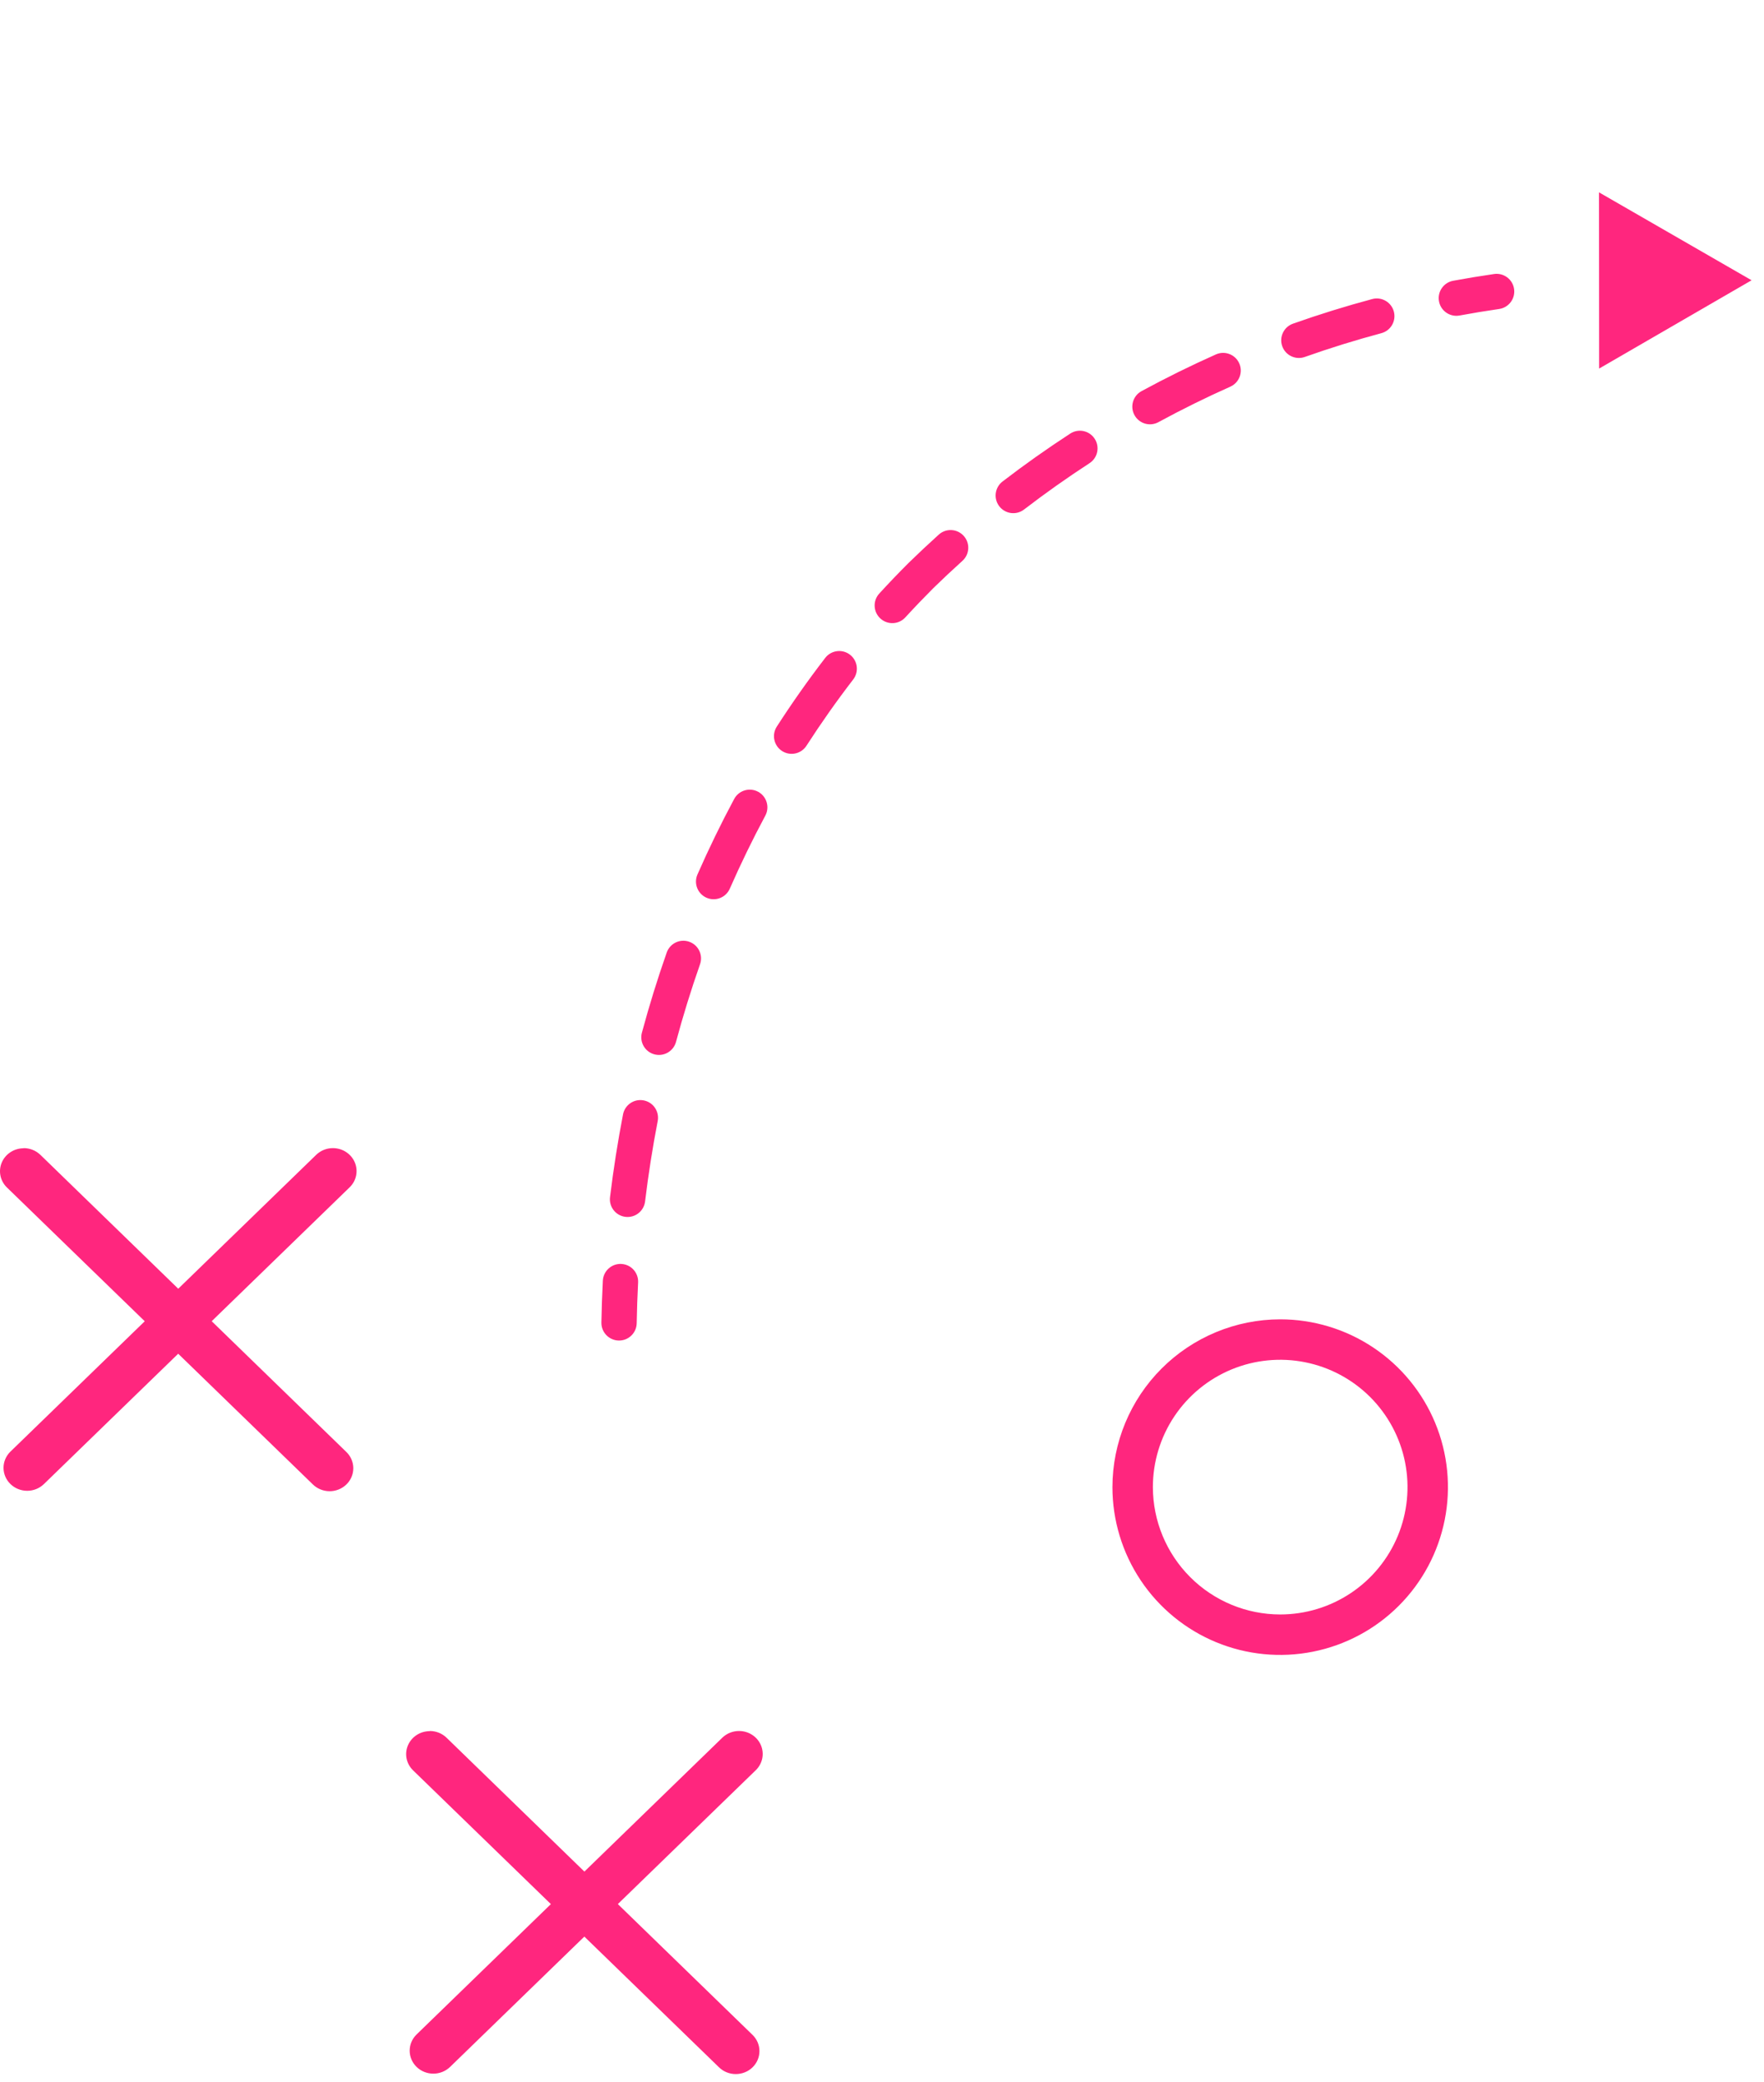 <svg width="111" height="131" viewBox="0 0 111 131" fill="none" xmlns="http://www.w3.org/2000/svg">
<g clip-path="url(#clip0_642_2197)">
<path d="M80.556 83C82.644 83 84.685 83.619 86.421 84.779C88.157 85.939 89.51 87.588 90.309 89.516C91.108 91.445 91.317 93.568 90.909 95.615C90.502 97.663 89.497 99.544 88.02 101.02C86.544 102.497 84.663 103.502 82.616 103.909C80.568 104.317 78.445 104.108 76.517 103.309C74.588 102.51 72.939 101.157 71.779 99.421C70.619 97.685 70 95.644 70 93.556C70.003 90.757 71.116 88.074 73.095 86.095C75.074 84.116 77.757 83.003 80.556 83ZM80.556 101.567C82.141 101.567 83.69 101.098 85.007 100.217C86.325 99.337 87.351 98.086 87.958 96.622C88.564 95.158 88.723 93.547 88.414 91.993C88.105 90.439 87.341 89.012 86.221 87.891C85.101 86.771 83.673 86.008 82.119 85.699C80.565 85.389 78.954 85.548 77.49 86.154C76.026 86.761 74.775 87.788 73.895 89.105C73.015 90.423 72.545 91.972 72.545 93.556C72.548 95.68 73.393 97.716 74.894 99.218C76.396 100.72 78.432 101.565 80.556 101.567Z" fill="#FF267E"/>
</g>
<path fill-rule="evenodd" clip-rule="evenodd" d="M28.097 109.319C27.817 109.049 27.439 108.898 27.045 108.898L27.045 108.908C26.75 108.908 26.463 108.993 26.218 109.151C25.973 109.31 25.783 109.536 25.67 109.8C25.558 110.064 25.528 110.354 25.585 110.634C25.643 110.914 25.784 111.172 25.992 111.374L34.664 119.789L26.206 127.997C25.93 128.269 25.777 128.636 25.779 129.017C25.781 129.398 25.938 129.763 26.215 130.032C26.493 130.302 26.87 130.454 27.263 130.455C27.655 130.456 28.033 130.307 28.313 130.04L36.77 121.832L45.237 130.049C45.375 130.185 45.539 130.294 45.72 130.368C45.901 130.442 46.096 130.481 46.292 130.481C46.489 130.482 46.684 130.445 46.866 130.373C47.047 130.3 47.213 130.194 47.352 130.059C47.491 129.924 47.601 129.764 47.676 129.588C47.751 129.411 47.789 129.222 47.788 129.032C47.788 128.841 47.748 128.652 47.672 128.476C47.596 128.3 47.484 128.141 47.344 128.007L38.878 119.787L47.558 111.364C47.766 111.162 47.907 110.904 47.965 110.624C48.022 110.344 47.992 110.054 47.88 109.79C47.767 109.526 47.577 109.3 47.332 109.142C47.087 108.983 46.8 108.898 46.505 108.898C46.111 108.897 45.733 109.049 45.453 109.319L36.773 117.743L28.097 109.319Z" fill="#FF267E"/>
<path fill-rule="evenodd" clip-rule="evenodd" d="M2.54 72.651C2.261 72.381 1.882 72.229 1.488 72.23L1.488 72.239C1.194 72.239 0.906 72.324 0.661 72.483C0.417 72.642 0.226 72.867 0.113 73.131C0.001 73.395 -0.029 73.686 0.029 73.966C0.086 74.246 0.228 74.503 0.436 74.705L9.108 83.121L0.649 91.329C0.374 91.601 0.22 91.967 0.222 92.348C0.224 92.73 0.381 93.095 0.659 93.364C0.937 93.633 1.313 93.785 1.706 93.787C2.099 93.788 2.476 93.639 2.756 93.371L11.213 85.164L19.681 93.381C19.819 93.517 19.983 93.625 20.164 93.699C20.345 93.773 20.539 93.812 20.736 93.813C20.932 93.814 21.127 93.777 21.309 93.704C21.491 93.632 21.656 93.525 21.795 93.39C21.934 93.256 22.044 93.095 22.119 92.919C22.194 92.743 22.232 92.554 22.232 92.363C22.231 92.172 22.192 91.984 22.115 91.808C22.039 91.632 21.928 91.472 21.788 91.339L13.321 83.118L22.001 74.695C22.209 74.493 22.351 74.236 22.408 73.956C22.465 73.676 22.436 73.385 22.323 73.121C22.211 72.858 22.02 72.632 21.775 72.473C21.531 72.314 21.243 72.23 20.949 72.229C20.554 72.229 20.176 72.381 19.897 72.651L11.216 81.075L2.54 72.651Z" fill="#FF267E"/>
<path fill-rule="evenodd" clip-rule="evenodd" d="M95.274 18.18C95.186 17.573 94.622 17.151 94.015 17.239C93.152 17.364 92.294 17.505 91.439 17.663C90.836 17.775 90.437 18.355 90.549 18.958C90.66 19.562 91.24 19.96 91.843 19.849C92.669 19.696 93.499 19.559 94.333 19.439C94.94 19.351 95.362 18.787 95.274 18.18ZM87.708 19.6C87.549 19.007 86.94 18.655 86.347 18.814C84.663 19.265 83 19.782 81.362 20.362C80.783 20.567 80.48 21.202 80.685 21.78C80.89 22.358 81.525 22.661 82.103 22.457C83.687 21.896 85.294 21.397 86.922 20.961C87.515 20.802 87.867 20.193 87.708 19.6ZM77.98 22.859C77.731 22.299 77.074 22.047 76.513 22.296C74.923 23.005 73.361 23.775 71.832 24.606C71.292 24.899 71.093 25.574 71.386 26.113C71.679 26.652 72.353 26.852 72.892 26.559C74.371 25.756 75.88 25.011 77.417 24.326C77.978 24.077 78.23 23.42 77.98 22.859ZM68.883 27.603C68.549 27.088 67.861 26.942 67.346 27.277C65.889 28.224 64.467 29.23 63.084 30.292C62.598 30.666 62.506 31.363 62.88 31.85C63.254 32.336 63.952 32.428 64.438 32.054C65.775 31.027 67.149 30.056 68.557 29.14C69.072 28.806 69.218 28.117 68.883 27.603ZM60.642 33.714C60.231 33.258 59.529 33.221 59.073 33.632C58.428 34.214 57.793 34.81 57.169 35.418L57.159 35.428L57.159 35.428C56.535 36.052 55.925 36.689 55.329 37.34C54.915 37.792 54.945 38.495 55.398 38.91C55.85 39.324 56.553 39.294 56.968 38.841C57.541 38.216 58.127 37.604 58.726 37.004C59.327 36.418 59.939 35.844 60.561 35.283C61.017 34.872 61.053 34.169 60.642 33.714ZM53.485 41.187C52.999 40.813 52.301 40.904 51.927 41.39C50.853 42.784 49.837 44.226 48.88 45.711C48.547 46.226 48.696 46.914 49.211 47.247C49.727 47.579 50.415 47.431 50.747 46.915C51.672 45.481 52.653 44.09 53.688 42.746C54.062 42.259 53.971 41.562 53.485 41.187ZM47.703 49.809C47.162 49.52 46.488 49.723 46.198 50.264C45.369 51.811 44.599 53.395 43.888 55.014C43.642 55.576 43.897 56.231 44.459 56.478C45.021 56.725 45.677 56.469 45.923 55.907C46.611 54.341 47.356 52.809 48.157 51.314C48.447 50.773 48.243 50.099 47.703 49.809ZM43.369 59.246C42.79 59.042 42.156 59.347 41.953 59.926C41.373 61.579 40.852 63.26 40.392 64.967C40.232 65.56 40.583 66.169 41.175 66.329C41.768 66.489 42.378 66.138 42.538 65.546C42.984 63.891 43.488 62.262 44.05 60.662C44.253 60.083 43.948 59.449 43.369 59.246ZM40.506 69.227C39.903 69.11 39.321 69.504 39.204 70.107C38.872 71.823 38.599 73.561 38.386 75.316C38.312 75.925 38.746 76.479 39.355 76.553C39.965 76.627 40.518 76.193 40.592 75.583C40.798 73.88 41.063 72.194 41.386 70.529C41.502 69.926 41.108 69.343 40.506 69.227ZM39.1 79.516C38.488 79.484 37.965 79.956 37.934 80.569C37.889 81.444 37.858 82.322 37.843 83.204C37.833 83.817 38.322 84.323 38.935 84.334C39.549 84.344 40.055 83.856 40.065 83.242C40.08 82.386 40.109 81.533 40.153 80.683C40.185 80.07 39.713 79.547 39.1 79.516Z" fill="#FF267E"/>
<path d="M100.625 23.187L110.218 17.632L100.617 12.1L100.625 23.187Z" fill="#FF267E"/>
<defs>
<clipPath id="clip0_642_2197">
<rect width="21.112" height="21.112" fill="white" transform="translate(91.112 104.112) rotate(-180)"/>
</clipPath>
</defs>
</svg>
